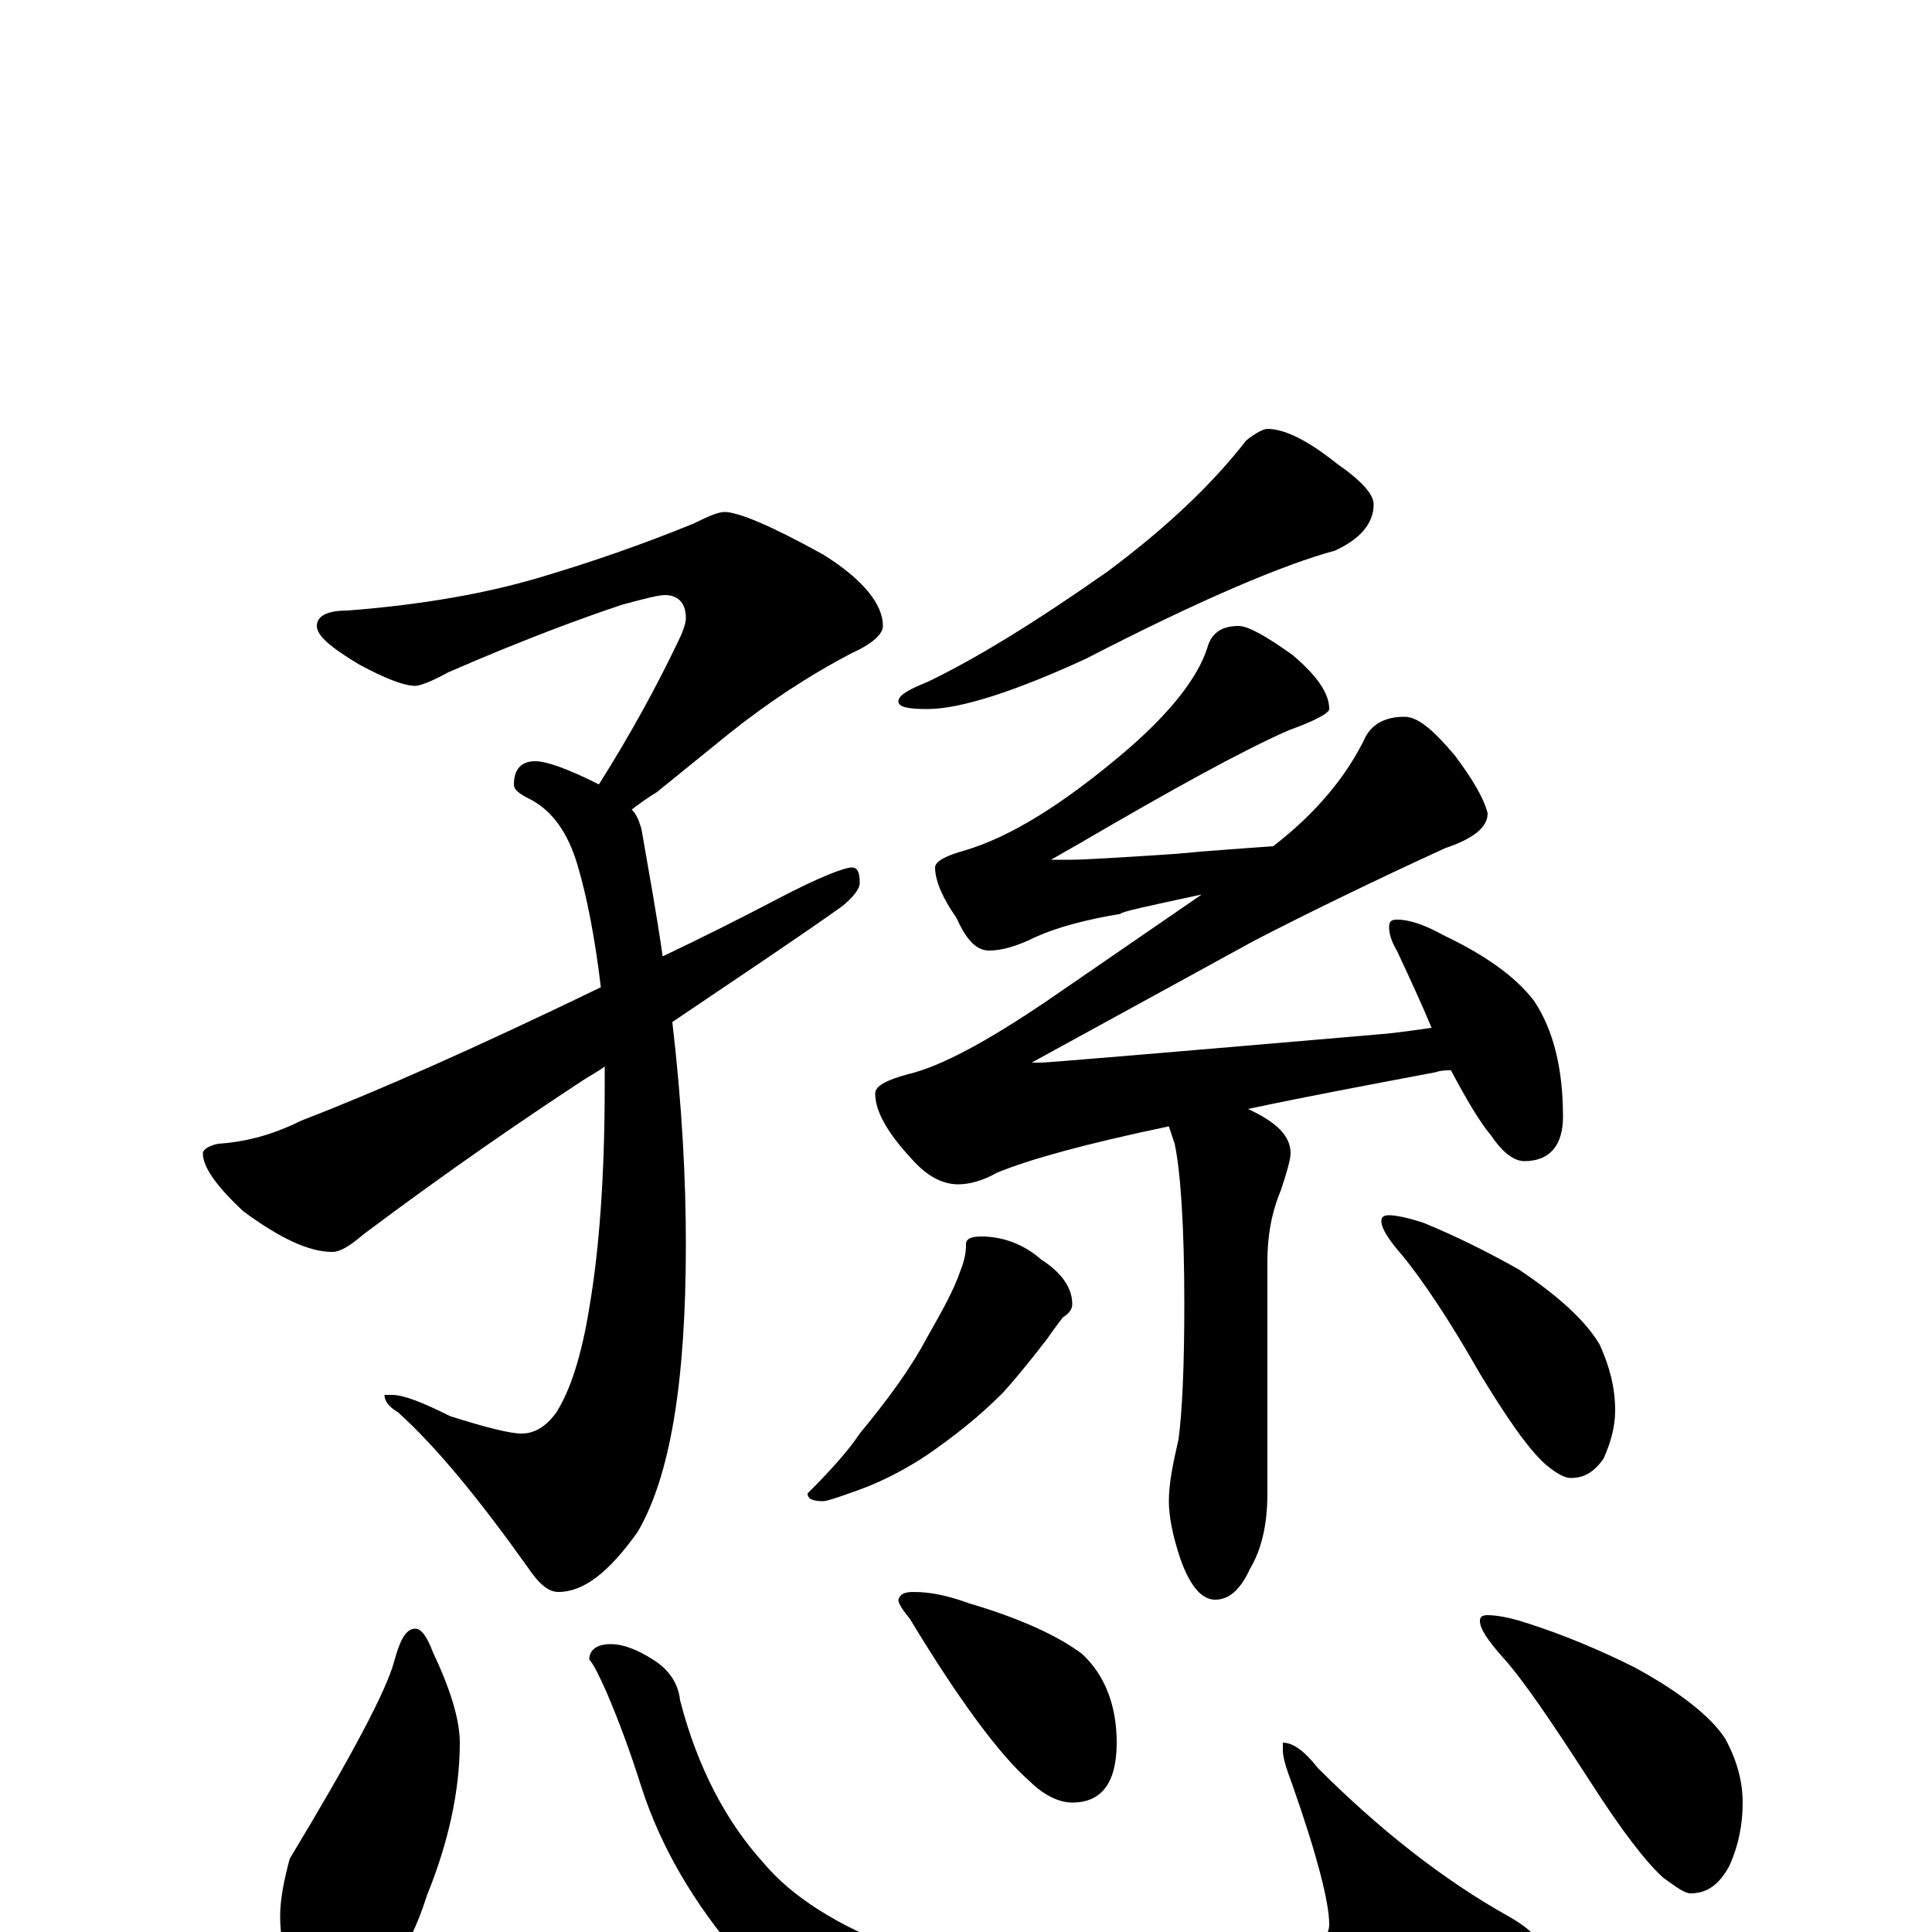 <?xml version="1.0" encoding="utf-8" ?>
<!DOCTYPE svg PUBLIC "-//W3C//DTD SVG 1.1//EN" "http://www.w3.org/Graphics/SVG/1.1/DTD/svg11.dtd">
<svg version="1.1" id="Layer_1" xmlns="http://www.w3.org/2000/svg" xmlns:xlink="http://www.w3.org/1999/xlink" x="0px" y="145px" width="1000px" height="1000px" viewBox="0 0 1000 1000" enable-background="new 0 0 1000 1000" xml:space="preserve">
<g id="Layer_1">
<path id="glyph" transform="matrix(1 0 0 -1 0 1000)" d="M375,735C382,735 399,728 426,713C447,700 457,687 457,676C457,672 452,667 441,662C418,650 397,636 377,620l-37,-30C335,587 331,584 327,581C330,578 331,574 332,571C336,548 340,526 343,505C362,514 382,524 403,535C424,546 437,551 441,551C444,551 445,548 445,543C445,540 442,536 436,531C415,516 385,496 348,471C353,428 355,390 355,356C355,285 347,236 330,207C315,186 302,176 289,176C284,176 279,180 273,189C248,224 226,251 206,269C201,272 199,275 199,278l4,0C209,278 219,274 233,267C252,261 264,258 270,258C277,258 283,262 288,269C295,280 301,298 305,323C310,352 313,390 313,438C313,441 313,445 313,448C309,445 305,443 302,441C270,420 232,394 188,361C181,355 176,352 172,352C160,352 145,359 126,373C112,386 105,396 105,403C105,405 108,407 113,408C128,409 142,413 156,420C195,435 247,458 311,489C308,514 304,535 299,552C294,569 286,580 275,586C269,589 266,591 266,594C266,602 270,606 277,606C283,606 294,602 310,594C327,621 340,645 351,668C354,674 355,678 355,680C355,688 351,692 344,692C341,692 333,690 322,687C301,680 271,669 232,652C223,647 217,645 215,645C209,645 199,649 186,656C171,665 164,671 164,676C164,681 169,684 180,684C219,687 252,693 279,701C306,709 332,718 359,729C367,733 372,735 375,735M656,778C665,778 677,772 692,760C705,751 711,744 711,739C711,729 704,721 691,715C665,708 622,690 562,659C525,642 497,633 480,633C470,633 465,634 465,637C465,640 470,643 480,647C505,659 536,678 573,704C604,727 628,750 645,772C650,776 654,778 656,778M534,450l5,0C542,450 602,455 718,465C727,466 734,467 741,468C736,480 730,493 723,508C720,513 719,517 719,520C719,523 720,524 723,524C730,524 738,521 747,516C768,506 784,495 794,482C804,467 809,447 809,422C809,407 802,399 789,399C784,399 778,403 772,412C766,419 759,431 751,446C748,446 746,446 743,445C706,438 674,432 646,426C661,419 668,412 668,403C668,400 666,393 663,384C658,372 656,360 656,347l0,-120C656,211 653,198 647,188C642,177 636,172 629,172C622,172 616,179 611,193C607,205 605,215 605,223C605,232 607,242 610,255C612,270 613,294 613,325C613,366 611,394 608,408C607,411 606,414 605,417C562,408 533,400 516,393C509,389 502,387 496,387C488,387 480,391 472,400C459,414 453,425 453,434C453,438 459,441 470,444C487,448 511,461 542,482l80,55C594,531 580,528 580,527C562,524 547,520 536,515C526,510 518,508 512,508C505,508 500,514 495,525C488,535 484,544 484,551C484,554 489,557 500,560C523,567 549,583 580,609C605,630 620,649 625,665C627,672 632,676 641,676C646,676 655,671 669,661C682,650 688,641 688,633C688,631 681,627 667,622C642,611 606,591 558,563l-14,-8l11,0C560,555 578,556 608,558C629,560 646,561 659,562C681,579 697,598 707,619C711,626 718,629 727,629C734,629 742,622 753,609C762,597 768,587 770,579C770,572 763,566 748,561C711,544 678,528 649,513M508,360C519,360 530,356 539,348C550,341 555,333 555,325C555,322 553,320 550,318C547,314 544,310 542,307C535,298 528,289 519,279C506,266 493,256 480,247C468,239 456,233 445,229C434,225 428,223 426,223C421,223 418,224 418,227C430,239 439,249 445,258C459,275 471,291 480,308C488,322 494,333 497,342C499,347 500,351 500,356C500,359 503,360 508,360M719,371C722,371 728,370 737,367C754,360 770,352 786,343C807,329 821,316 828,304C833,293 836,282 836,270C836,262 834,254 830,245C825,238 820,235 813,235C810,235 806,237 800,242C791,250 780,266 766,289C749,319 735,339 726,350C719,358 715,364 715,368C715,370 716,371 719,371M215,157C218,157 221,153 224,145C233,126 238,110 238,98C238,73 232,46 221,19C215,0 207,-15 197,-26C190,-35 183,-39 176,-39C165,-39 156,-33 150,-22C147,-12 145,-2 145,8C145,17 147,27 150,38C182,91 200,125 204,140C207,151 210,157 215,157M316,149C323,149 330,146 338,141C346,136 351,129 352,120C361,85 376,57 395,36C410,18 434,3 466,-9C497,-21 530,-27 565,-27C607,-27 642,-22 671,-11C682,-8 688,-3 688,4C688,15 682,39 669,76C666,84 664,90 664,94l0,4C669,98 675,94 682,85C714,53 747,27 781,8C797,-1 805,-12 805,-27C805,-39 787,-52 752,-67C711,-82 665,-89 612,-89C568,-89 526,-83 486,-72C443,-58 408,-38 383,-13C359,15 342,44 332,75C326,94 320,110 314,124C310,133 307,139 305,141C305,146 309,149 316,149M473,176C482,176 491,174 502,170C529,162 548,153 560,144C572,133 578,117 578,98C578,77 570,67 555,67C548,67 540,71 533,78C518,91 497,119 471,162C467,167 465,170 465,172C466,175 468,176 473,176M770,164C774,164 781,163 790,160C809,154 828,146 846,137C870,124 886,111 893,100C899,89 902,78 902,67C902,56 900,45 895,34C890,25 884,20 875,20C872,20 868,23 861,28C852,36 839,53 823,78C803,109 788,131 778,142C770,151 766,157 766,161C766,163 767,164 770,164z"/>
</g>
</svg>
